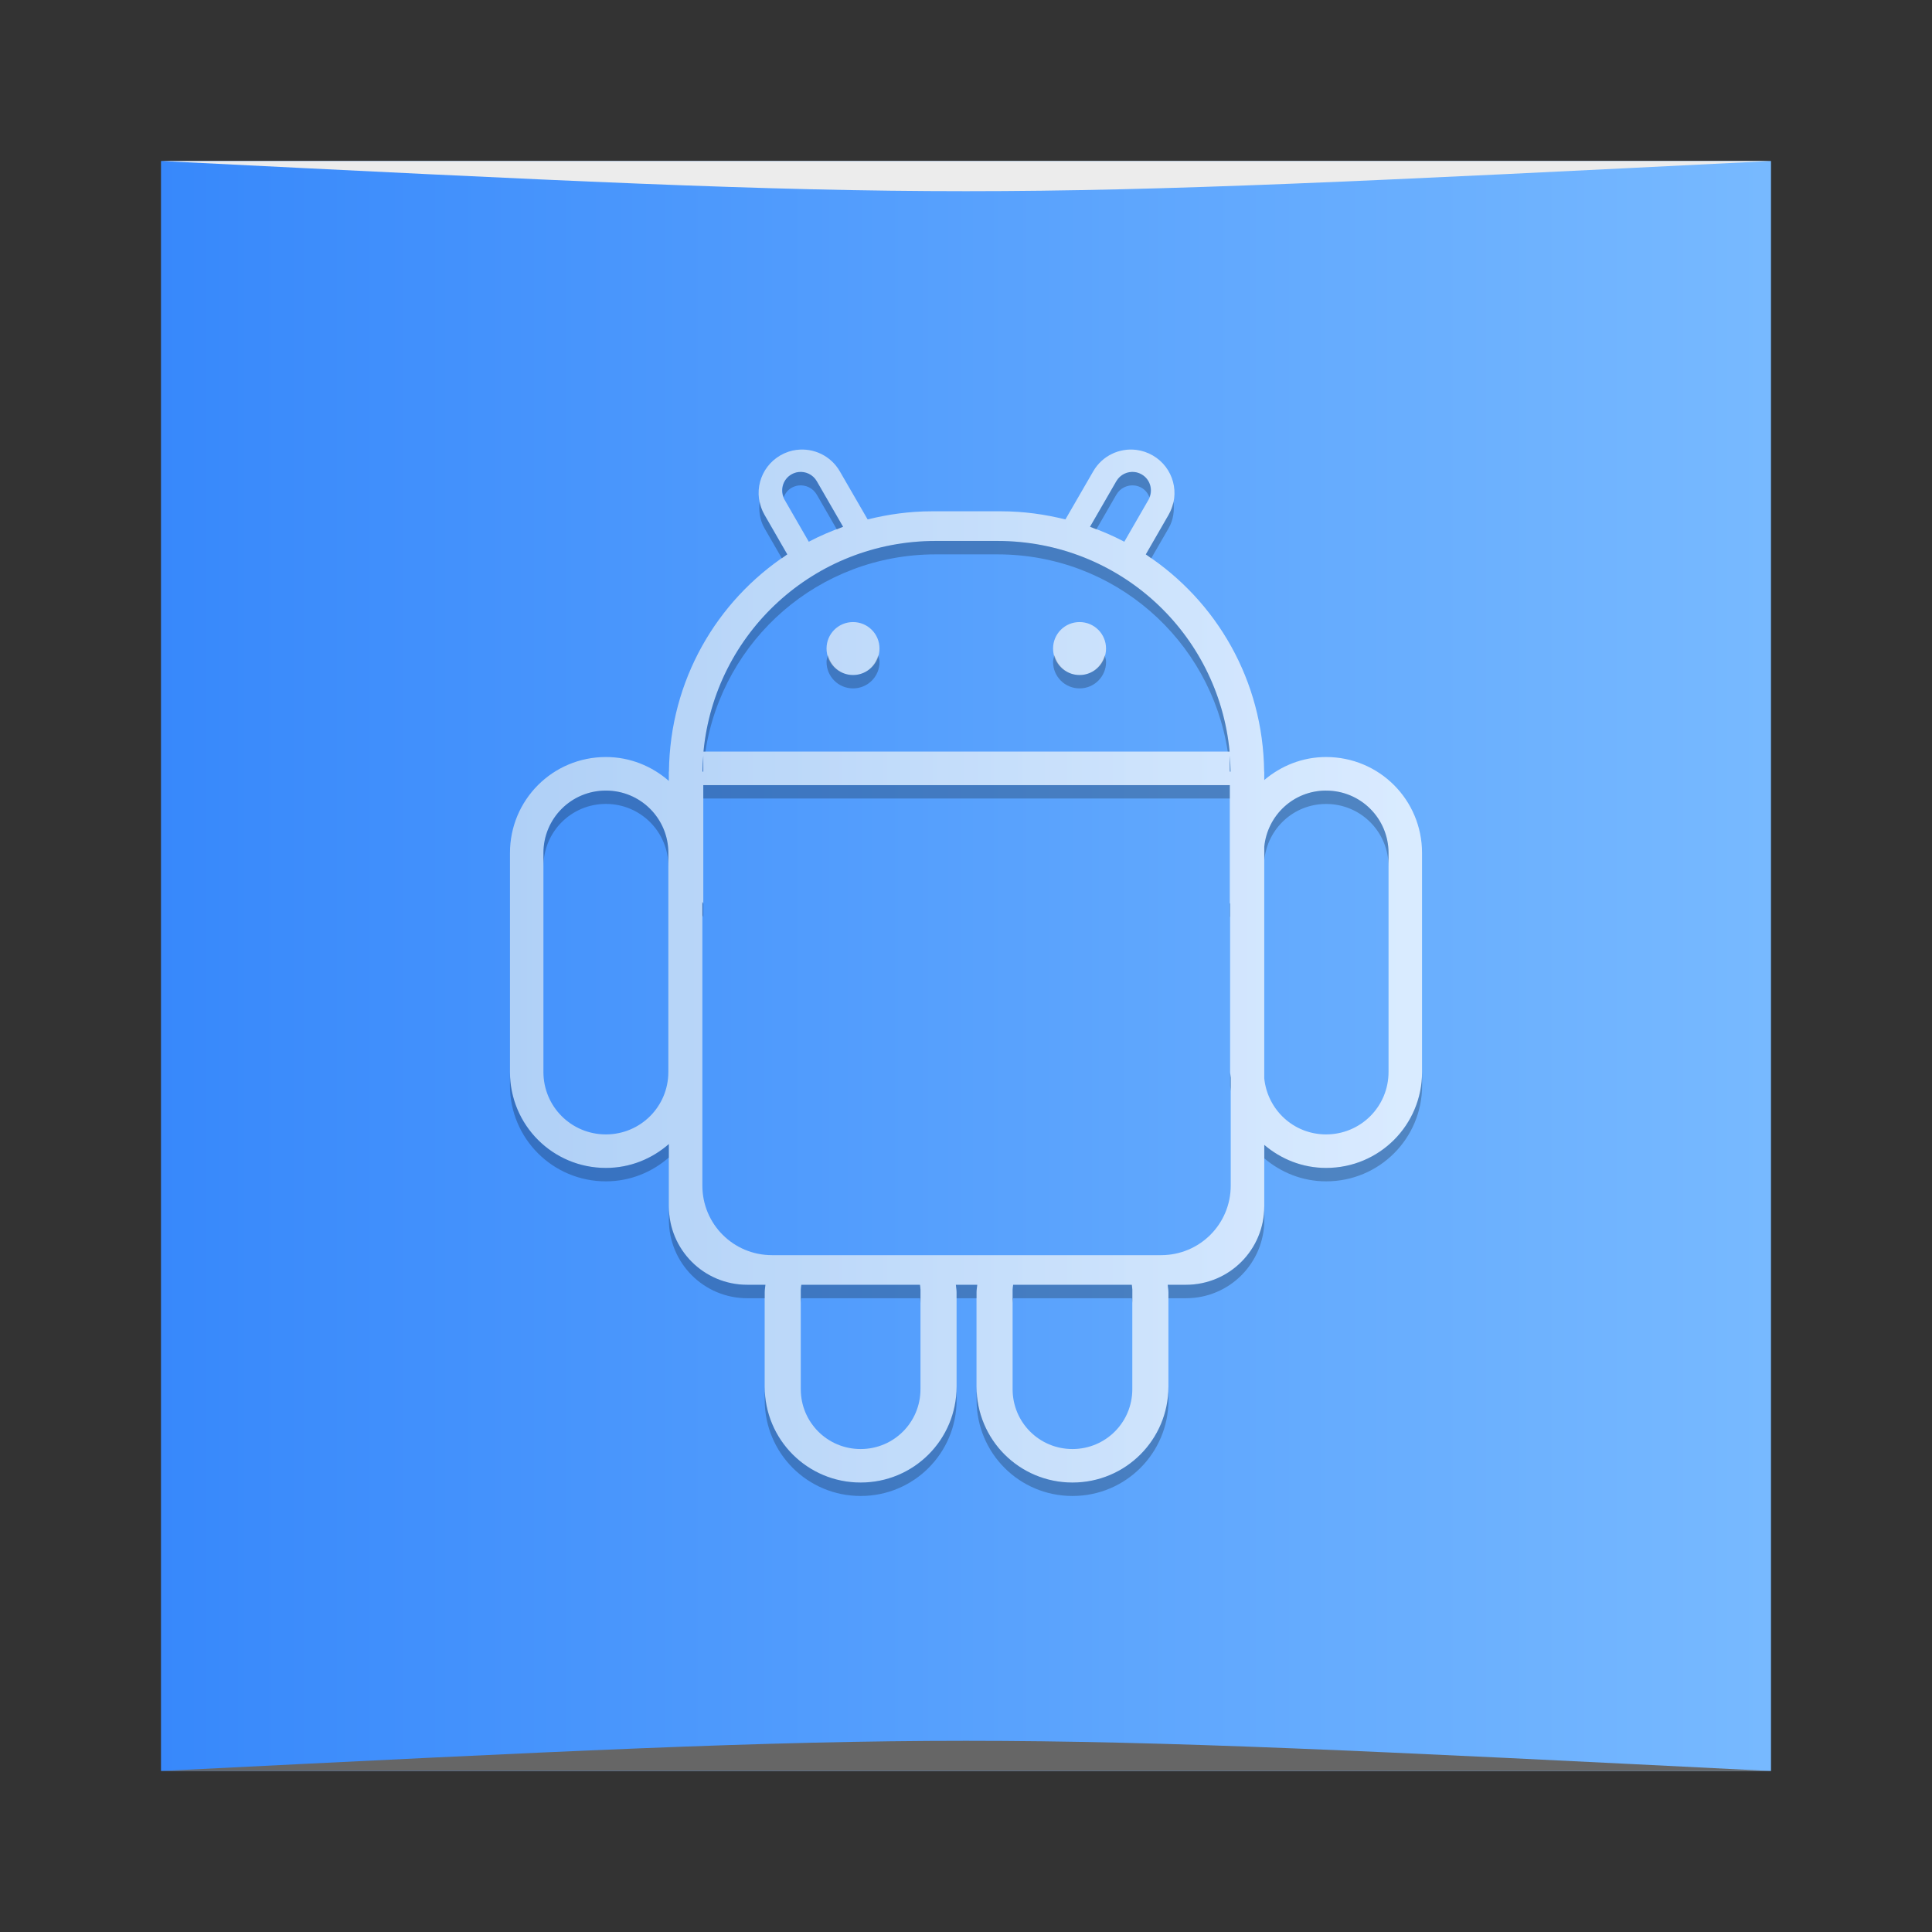 <?xml version="1.0" encoding="UTF-8" standalone="no"?>
<!-- Created with Inkscape (http://www.inkscape.org/) -->

<svg
   xmlns:dc="http://purl.org/dc/elements/1.1/"
   xmlns:cc="http://creativecommons.org/ns#"
   xmlns:rdf="http://www.w3.org/1999/02/22-rdf-syntax-ns#"
   xmlns:svg="http://www.w3.org/2000/svg"
   xmlns="http://www.w3.org/2000/svg"
   xmlns:xlink="http://www.w3.org/1999/xlink"
   xmlns:sodipodi="http://sodipodi.sourceforge.net/DTD/sodipodi-0.dtd"
   xmlns:inkscape="http://www.inkscape.org/namespaces/inkscape"
   width="48"
   height="48"
   id="svg5453"
   version="1.1"
   inkscape:version="0.48.5 r10040"
   sodipodi:docname="android-studio.svg">
  <rect width="100%" height="100%" fill="#333333" stroke="none"/>
  <defs
     id="defs5455">
    <linearGradient
       id="linearGradient3772">
      <stop
         style="stop-color:#d2e4f5;stop-opacity:1;"
         offset="0"
         id="stop3774" />
      <stop
         style="stop-color:#ffffff;stop-opacity:1;"
         offset="1"
         id="stop3776" />
    </linearGradient>
    <linearGradient
       inkscape:collect="always"
       id="linearGradient4769">
      <stop
         style="stop-color:#ffffff;stop-opacity:1;"
         offset="0"
         id="stop4771" />
      <stop
         style="stop-color:#ffffff;stop-opacity:0;"
         offset="1"
         id="stop4773" />
    </linearGradient>
    <linearGradient
       id="linearGradient4592">
      <stop
         style="stop-color:#3788fb;stop-opacity:1;"
         offset="0"
         id="stop4594" />
      <stop
         style="stop-color:#77b9ff;stop-opacity:1;"
         offset="1"
         id="stop4596" />
    </linearGradient>
    <linearGradient
       inkscape:collect="always"
       xlink:href="#linearGradient4592"
       id="linearGradient4598"
       x1="384.571"
       y1="-522.798"
       x2="432.571"
       y2="-522.798"
       gradientUnits="userSpaceOnUse"
       gradientTransform="matrix(0.833,0,0,0.833,68.095,-87.3)" />
    <radialGradient
       inkscape:collect="always"
       xlink:href="#linearGradient4769"
       id="radialGradient4775"
       cx="408.571"
       cy="-523.798"
       fx="408.571"
       fy="-523.798"
       r="24"
       gradientUnits="userSpaceOnUse" />
    <linearGradient
       inkscape:collect="always"
       xlink:href="#linearGradient3772"
       id="linearGradient3778"
       x1="394.974"
       y1="523.798"
       x2="422.168"
       y2="523.798"
       gradientUnits="userSpaceOnUse"
       gradientTransform="matrix(0.833,0,0,0.833,68.095,87.3)" />
  </defs>
  <sodipodi:namedview
     id="base"
     pagecolor="#ffffff"
     bordercolor="#666666"
     borderopacity="1.0"
     inkscape:pageopacity="0"
     inkscape:pageshadow="2"
     inkscape:zoom="4"
     inkscape:cx="54.429255"
     inkscape:cy="48.686142"
     inkscape:document-units="px"
     inkscape:current-layer="layer1"
     showgrid="true"
     fit-margin-top="0"
     fit-margin-left="0"
     fit-margin-right="0"
     fit-margin-bottom="0"
     inkscape:window-width="1301"
     inkscape:window-height="744"
     inkscape:window-x="65"
     inkscape:window-y="24"
     inkscape:window-maximized="1"
     inkscape:snap-bbox="true">
    <inkscape:grid
       type="xygrid"
       id="grid3002" />
  </sodipodi:namedview>
  <g
     inkscape:label="Capa 1"
     inkscape:groupmode="layer"
     id="layer1"
     transform="translate(-384.571,-499.798)">
    <rect
       style="fill:url(#linearGradient4598);fill-opacity:1;stroke:none"
       id="rect2991-1-7"
       width="40"
       height="40"
       x="388.571"
       y="-543.798"
       ry="0"
       transform="scale(1,-1)" />
    <path
       style="opacity:0.75;fill:url(#linearGradient3778);fill-opacity:1;fill-rule:evenodd;stroke:none"
       d="m 404.367,510.974 c -0.139,0.017 -0.277,0.062 -0.407,0.137 -0.519,0.3 -0.695,0.958 -0.396,1.477 l 0.567,0.984 c -1.757,1.155 -2.917,3.134 -2.94,5.397 l -0.003,0 0,0.23 c -0.419,-0.365 -0.962,-0.593 -1.563,-0.593 -1.321,0 -2.384,1.063 -2.384,2.384 l 0,5.441 c 0,1.321 1.063,2.384 2.384,2.384 0.602,0 1.145,-0.228 1.563,-0.593 l 0,1.547 c 0,1.079 0.869,1.949 1.948,1.949 l 0.451,0 c -0.005,0.062 -0.018,0.121 -0.018,0.184 l 0,2.345 c 0,1.321 1.063,2.384 2.384,2.384 1.321,0 2.384,-1.063 2.384,-2.384 l 0,-2.345 c 0,-0.063 -0.013,-0.122 -0.018,-0.184 l 0.531,0 c -0.005,0.062 -0.018,0.121 -0.018,0.184 l 0,2.345 c 0,1.321 1.063,2.384 2.384,2.384 1.321,0 2.384,-1.063 2.384,-2.384 l 0,-2.345 c 0,-0.063 -0.013,-0.122 -0.018,-0.184 l 0.451,0 c 1.079,0 1.948,-0.87 1.948,-1.949 l 0,-1.526 c 0.415,0.352 0.946,0.572 1.536,0.572 1.321,0 2.384,-1.063 2.384,-2.384 l 0,-5.441 c 0,-1.321 -1.063,-2.384 -2.384,-2.384 -0.59,0 -1.12,0.22 -1.536,0.572 l 0,-0.208 -0.003,0 c -0.022,-2.263 -1.183,-4.242 -2.94,-5.397 l 0.567,-0.984 c 0.3,-0.519 0.123,-1.178 -0.396,-1.477 -0.13,-0.075 -0.268,-0.119 -0.407,-0.137 -0.418,-0.052 -0.845,0.143 -1.07,0.533 l -0.691,1.195 c -0.511,-0.127 -1.043,-0.202 -1.594,-0.202 l -1.726,0 c -0.551,0 -1.084,0.075 -1.594,0.202 l -0.691,-1.195 c -0.225,-0.389 -0.652,-0.585 -1.07,-0.533 z m 0.041,0.552 c 0.178,-0.022 0.36,0.062 0.456,0.228 l 0.653,1.132 c -0.294,0.105 -0.579,0.227 -0.852,0.371 l -0.601,-1.042 c -0.128,-0.221 -0.052,-0.503 0.169,-0.63 0.055,-0.032 0.115,-0.051 0.174,-0.059 z m 8.354,0 c 0.059,0.007 0.119,0.027 0.174,0.059 0.221,0.128 0.297,0.409 0.169,0.63 l -0.601,1.042 c -0.273,-0.144 -0.557,-0.266 -0.852,-0.371 l 0.653,-1.132 c 0.096,-0.166 0.278,-0.25 0.456,-0.228 z m -4.943,1.712 1.531,0 c 3.021,0 5.488,2.287 5.77,5.233 l -13.071,0 c 0.282,-2.945 2.748,-5.233 5.77,-5.233 z m -2.055,2.015 c -0.364,0 -0.658,0.293 -0.658,0.658 0,0.364 0.293,0.658 0.658,0.658 0.364,0 0.658,-0.293 0.658,-0.658 0,-0.364 -0.293,-0.658 -0.658,-0.658 z m 5.628,0 c -0.364,0 -0.658,0.293 -0.658,0.658 0,0.364 0.293,0.658 0.658,0.658 0.364,0 0.658,-0.293 0.658,-0.658 0,-0.364 -0.293,-0.658 -0.658,-0.658 z m -9.348,3.319 0,0.397 -0.02,0 c 0.002,-0.134 0.009,-0.266 0.02,-0.397 z m 13.081,0 c 0.01,0.131 0.017,0.264 0.019,0.397 l -0.019,0 0,-0.397 z m -13.081,0.733 13.081,0 0,1.562 0,1.384 c 0.003,-0.005 0.005,-0.011 0.008,-0.016 l 0,4.197 c 0,0.05 0.012,0.096 0.015,0.145 l 0,2.677 c 0,0.958 -0.772,1.728 -1.73,1.728 l -9.667,0 c -0.958,0 -1.73,-0.77 -1.73,-1.728 l 0,-7.05 c 0.009,0.015 0.014,0.032 0.023,0.047 l 0,-0.309 0,-0.168 0,-0.907 0,-1.562 z m -2.42,0.135 c 0.86,0 1.552,0.692 1.552,1.552 l 0,5.438 c 0,0.86 -0.692,1.552 -1.552,1.552 -0.86,0 -1.552,-0.692 -1.552,-1.552 l 0,-5.438 c 0,-0.86 0.692,-1.552 1.552,-1.552 z m 17.893,0 c 0.86,0 1.552,0.692 1.552,1.552 l 0,5.438 c 0,0.86 -0.692,1.552 -1.552,1.552 -0.806,0 -1.456,-0.61 -1.536,-1.394 l 0,-4.646 0,-1.106 c 0.079,-0.785 0.729,-1.396 1.536,-1.396 z m -13.038,12.279 2.948,0 c 0.003,0.04 0.013,0.079 0.013,0.121 l 0,2.472 c 0,0.824 -0.663,1.487 -1.487,1.487 -0.824,0 -1.487,-0.663 -1.487,-1.487 l 0,-2.472 c 0,-0.041 0.01,-0.08 0.013,-0.121 z m 5.263,0 2.948,0 c 0.003,0.04 0.013,0.079 0.013,0.121 l 0,2.472 c 0,0.824 -0.663,1.487 -1.487,1.487 -0.824,0 -1.487,-0.663 -1.487,-1.487 l 0,-2.472 c 0,-0.041 0.01,-0.08 0.013,-0.121 z"
       id="rect4159"
       inkscape:connector-curvature="0" />
    <path
       style="fill:#000000;fill-opacity:0.235;fill-rule:evenodd;stroke:none"
       d="m 404.408,511.526 c -0.059,0.007 -0.119,0.027 -0.174,0.059 -0.2,0.116 -0.274,0.356 -0.192,0.565 0.037,-0.093 0.098,-0.177 0.192,-0.231 0.055,-0.032 0.115,-0.051 0.174,-0.059 0.178,-0.022 0.36,0.062 0.456,0.228 l 0.498,0.864 c 0.053,-0.02 0.101,-0.048 0.155,-0.067 l -0.653,-1.131 c -0.096,-0.166 -0.277,-0.25 -0.456,-0.228 z m 8.354,0 c -0.178,-0.022 -0.36,0.062 -0.456,0.228 l -0.653,1.131 c 0.053,0.019 0.102,0.046 0.155,0.067 l 0.498,-0.864 c 0.096,-0.166 0.277,-0.25 0.456,-0.228 0.059,0.007 0.119,0.027 0.174,0.059 0.093,0.054 0.155,0.137 0.192,0.229 0.081,-0.209 0.007,-0.448 -0.192,-0.563 -0.055,-0.032 -0.115,-0.051 -0.174,-0.059 z m -9.318,0.734 c -0.025,0.222 -4.4e-4,0.451 0.12,0.661 l 0.433,0.75 c 0.046,-0.032 0.087,-0.07 0.133,-0.101 l -0.566,-0.983 c -0.06,-0.105 -0.098,-0.215 -0.12,-0.327 z m 10.281,0 c -0.023,0.112 -0.06,0.222 -0.12,0.327 l -0.566,0.983 c 0.047,0.031 0.088,0.069 0.133,0.101 l 0.433,-0.75 c 0.121,-0.209 0.146,-0.439 0.12,-0.661 z m -5.906,0.977 c -3.021,0 -5.488,2.288 -5.77,5.233 l 0.047,0 c 0.43,-2.781 2.817,-4.899 5.723,-4.899 l 1.532,0 c 2.906,0 5.293,2.118 5.723,4.899 l 0.047,0 c -0.282,-2.945 -2.748,-5.233 -5.77,-5.233 l -1.532,0 z m -2.679,2.84 c -0.015,0.054 -0.034,0.107 -0.034,0.166 0,0.364 0.295,0.658 0.659,0.658 0.364,0 0.658,-0.293 0.658,-0.658 0,-0.059 -0.02,-0.112 -0.034,-0.166 -0.075,0.281 -0.318,0.492 -0.623,0.492 -0.305,0 -0.55,-0.211 -0.625,-0.492 z m 5.628,0 c -0.015,0.054 -0.034,0.107 -0.034,0.166 0,0.364 0.295,0.658 0.659,0.658 0.364,0 0.658,-0.293 0.658,-0.658 0,-0.059 -0.02,-0.112 -0.034,-0.166 -0.075,0.281 -0.318,0.492 -0.623,0.492 -0.305,0 -0.55,-0.211 -0.625,-0.492 z m -8.724,2.493 c -0.01,0.131 -0.017,0.264 -0.019,0.397 l 0.016,0 c 0.002,-0.021 0.002,-0.043 0.003,-0.064 l 0,-0.334 z m 13.081,0 0,0.334 c 0.002,0.021 0.002,0.042 0.003,0.064 l 0.016,0 c -0.002,-0.134 -0.009,-0.266 -0.019,-0.397 z m -13.081,0.734 0,0.332 13.081,0 0,-0.332 -13.081,0 z m -2.42,0.135 c -0.86,0 -1.551,0.691 -1.551,1.551 l 0,0.334 c 0,-0.86 0.691,-1.553 1.551,-1.553 0.86,0 1.553,0.693 1.553,1.553 l 0,-0.334 c 0,-0.86 -0.693,-1.551 -1.553,-1.551 z m 17.894,0 c -0.806,0 -1.458,0.61 -1.536,1.395 l 0,0.334 c 0.079,-0.785 0.73,-1.396 1.536,-1.396 0.86,0 1.551,0.693 1.551,1.553 l 0,-0.334 c 0,-0.86 -0.691,-1.551 -1.551,-1.551 z m -15.496,2.764 0,0.332 c 0.009,0.015 0.014,0.034 0.023,0.049 l 0,-0.311 0,-0.023 c -0.009,-0.015 -0.014,-0.032 -0.023,-0.047 z m 13.112,0.031 c -0.003,0.005 -0.005,0.011 -0.008,0.016 l 0,0.332 c 0.003,-0.005 0.005,-0.009 0.008,-0.015 l 0,-0.334 z m -17.894,4.196 0,0.334 c 0,1.321 1.064,2.384 2.384,2.384 0.602,0 1.145,-0.227 1.564,-0.592 l 0,-0.334 c -0.419,0.365 -0.962,0.592 -1.564,0.592 -1.321,0 -2.384,-1.064 -2.384,-2.384 z m 17.894,0 0,0.334 c 0,0.05 0.012,0.096 0.015,0.145 l 0,-0.334 c -0.003,-0.049 -0.015,-0.095 -0.015,-0.145 z m 4.769,0 c 0,1.321 -1.064,2.384 -2.384,2.384 -0.59,0 -1.121,-0.219 -1.536,-0.571 l 0,0.334 c 0.415,0.352 0.947,0.571 1.536,0.571 1.321,0 2.384,-1.064 2.384,-2.384 l 0,-0.334 z m -18.714,3.338 0,0.334 c 0,1.079 0.869,1.95 1.948,1.95 l 0.433,0 0,-0.15 c 0,-0.063 0.013,-0.122 0.018,-0.184 l -0.451,0 c -1.079,0 -1.948,-0.871 -1.948,-1.95 z m 14.793,0 c 0,1.079 -0.867,1.95 -1.947,1.95 l -0.452,0 c 0.005,0.062 0.018,0.121 0.018,0.184 l 0,0.15 0.435,0 c 1.079,0 1.947,-0.871 1.947,-1.95 l 0,-0.334 z m -11.502,1.95 c -0.003,0.04 -0.013,0.079 -0.013,0.12 l 0,0.334 c 0,-0.041 0.01,-0.08 0.013,-0.12 l 2.948,0 c 0.003,0.04 0.013,0.079 0.013,0.12 l 0,-0.334 c 0,-0.041 -0.01,-0.08 -0.013,-0.12 l -2.948,0 z m 3.839,0 c 0.005,0.062 0.018,0.121 0.018,0.184 l 0,0.15 0.496,0 0,-0.15 c 0,-0.063 0.013,-0.122 0.018,-0.184 l -0.532,0 z m 1.424,0 c -0.003,0.04 -0.013,0.079 -0.013,0.12 l 0,0.334 c 0,-0.041 0.01,-0.08 0.013,-0.12 l 2.948,0 c 0.003,0.04 0.013,0.079 0.013,0.12 l 0,-0.334 c 0,-0.041 -0.01,-0.08 -0.013,-0.12 l -2.948,0 z m -6.173,2.529 0,0.334 c 0,1.321 1.064,2.384 2.384,2.384 1.321,0 2.383,-1.064 2.383,-2.384 l 0,-0.334 c 0,1.321 -1.062,2.384 -2.383,2.384 -1.321,0 -2.384,-1.064 -2.384,-2.384 z m 5.264,0 0,0.334 c 0,1.321 1.062,2.384 2.383,2.384 1.321,0 2.384,-1.064 2.384,-2.384 l 0,-0.334 c 0,1.321 -1.064,2.384 -2.384,2.384 -1.321,0 -2.383,-1.064 -2.383,-2.384 z"
       id="path4637"
       inkscape:connector-curvature="0" />
    <path
       style="fill:#666666;fill-opacity:1;stroke:none"
       d="m 388.571,543.798 40,3e-4 c -20,-1 -20,-1 -40,0 z"
       id="path3800"
       inkscape:connector-curvature="0"
       sodipodi:nodetypes="cccc" />
    <path
       sodipodi:nodetypes="cccc"
       inkscape:connector-curvature="0"
       id="path3804"
       d="m 388.571,503.798 40,-2e-4 c -20,1 -20,1 -40,0 z"
       style="fill:#ececec;fill-opacity:1;stroke:none" />
  </g>
</svg>
